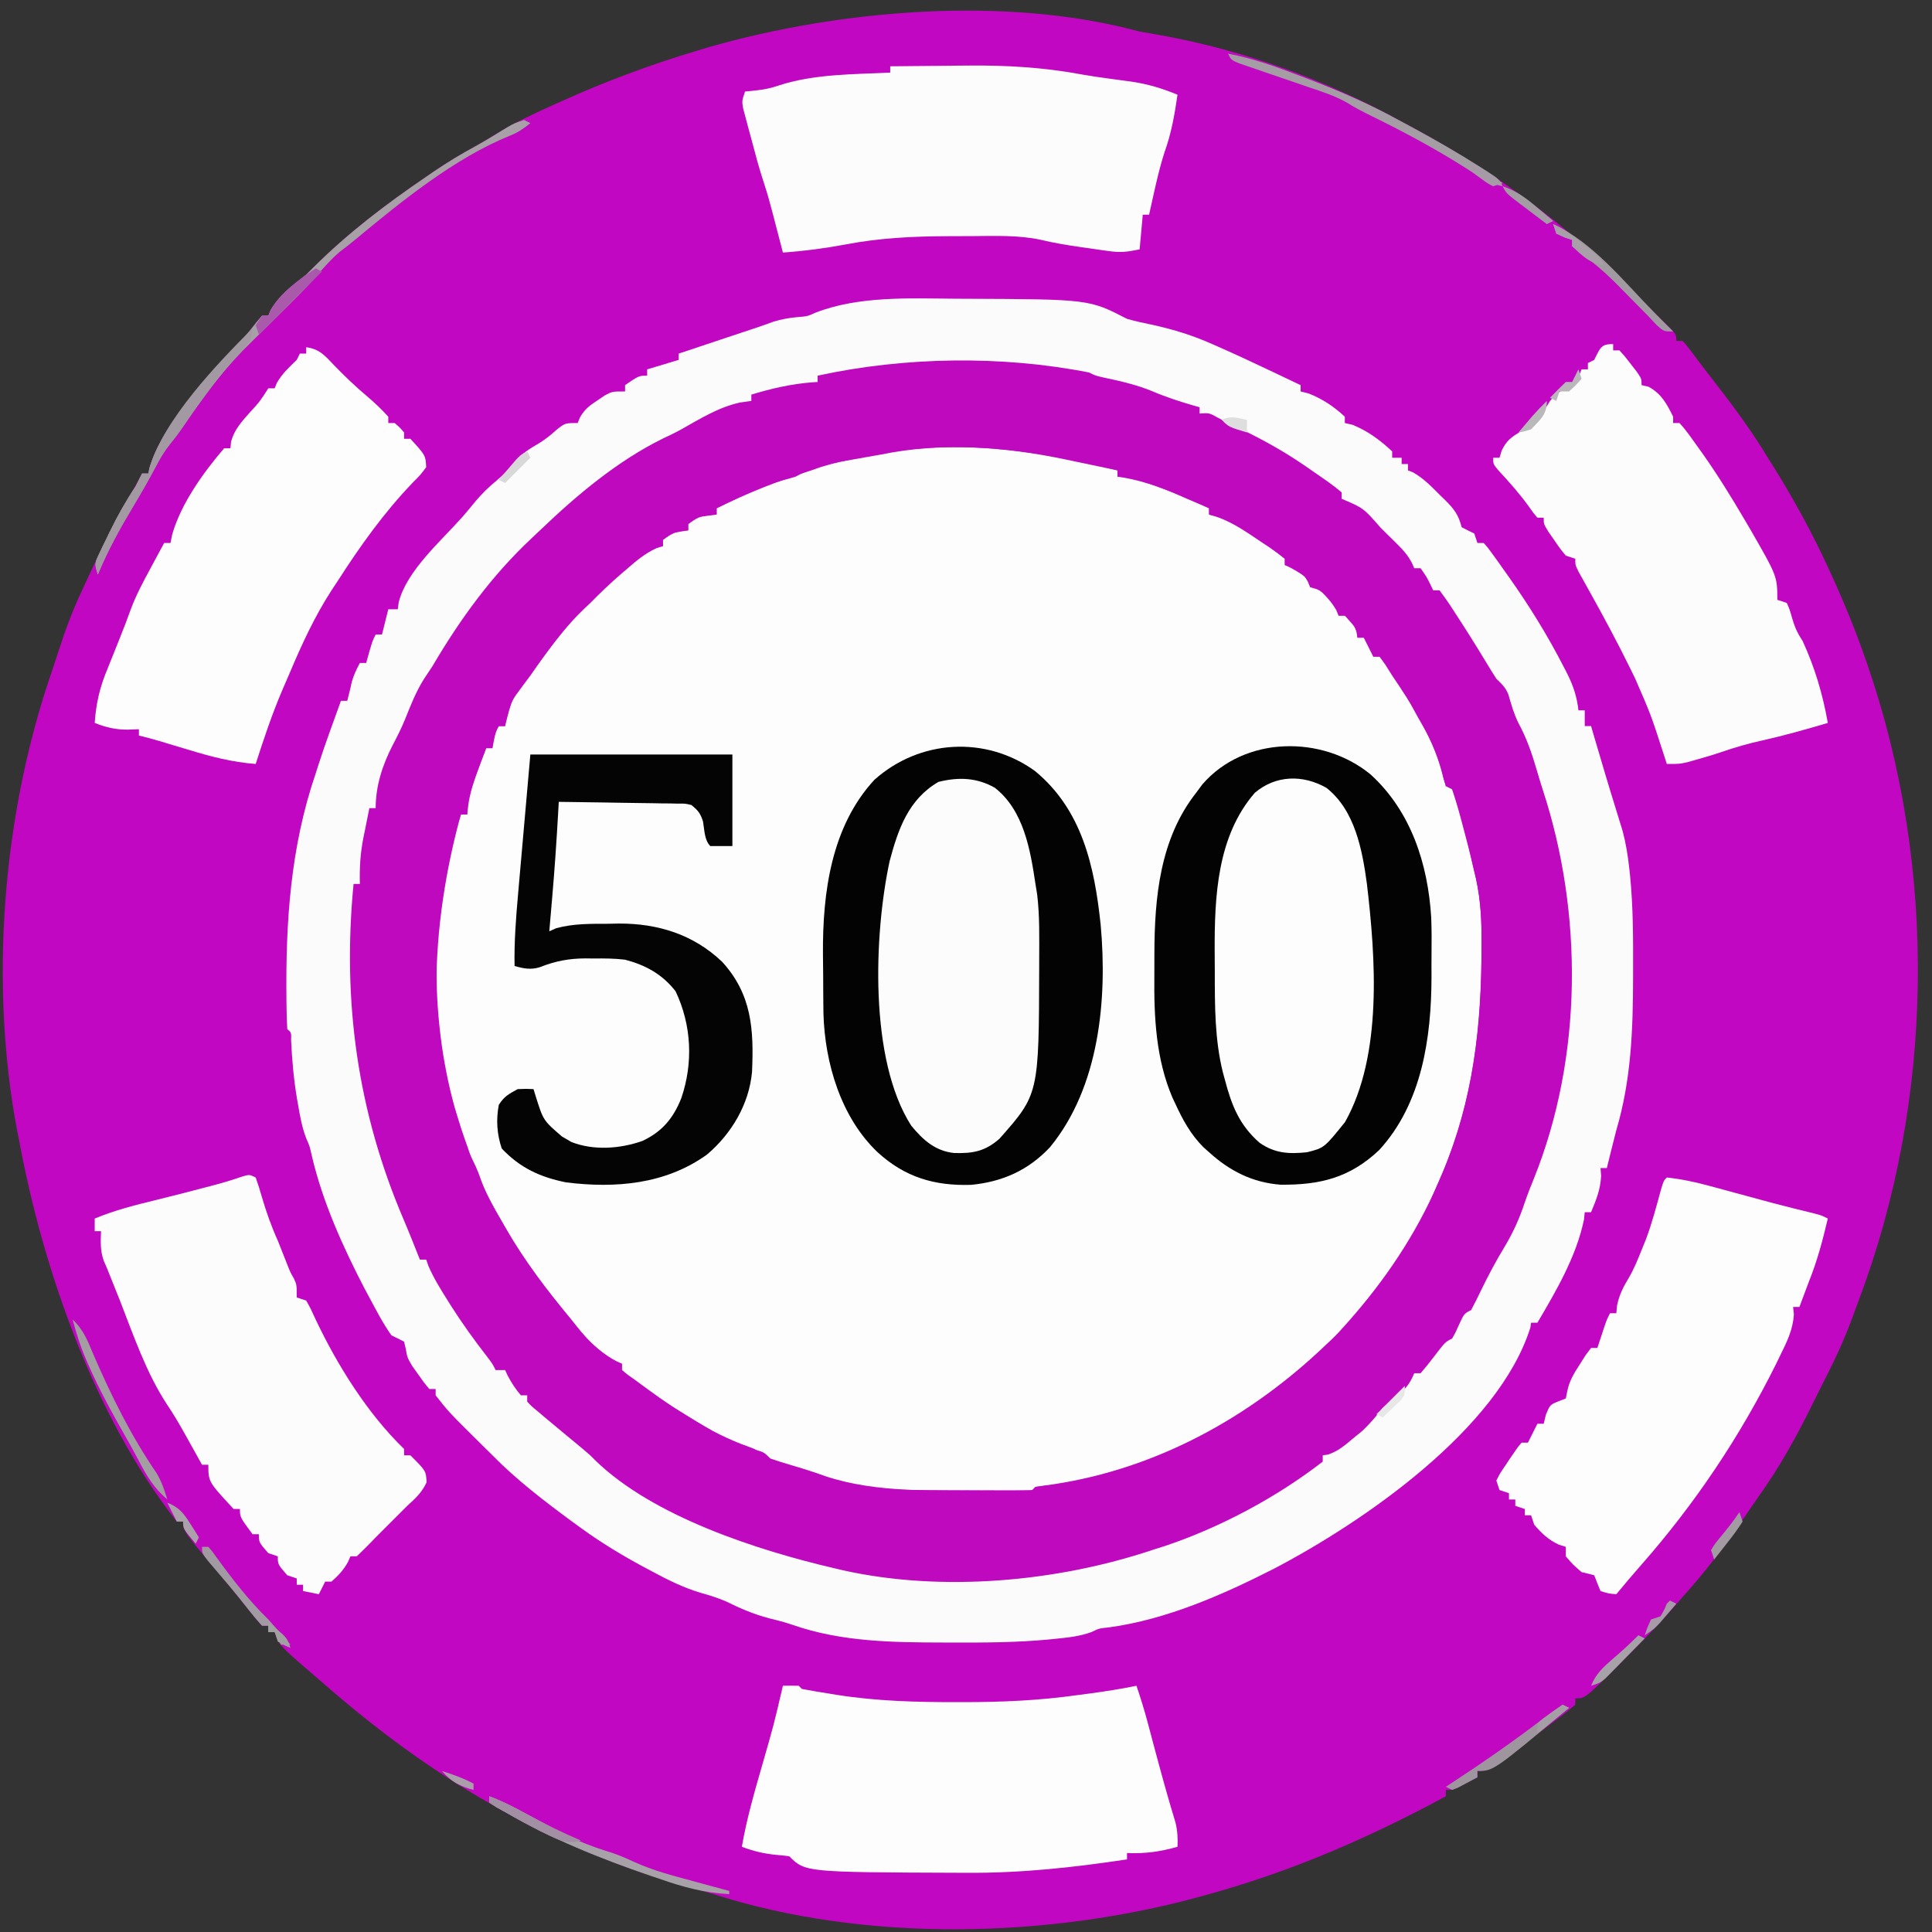<?xml version="1.0" encoding="UTF-8"?>
<svg version="1.1" xmlns="http://www.w3.org/2000/svg" width="612" height="612">
<rect width="100%" height="100%" fill="#333333" stroke="none"/>
<path d="M0 0 C2.393 0.433 4.789 0.849 7.188 1.25 C32.968 5.95 59.046 15.372 82 28 C83.488 28.8 84.976 29.599 86.465 30.398 C99.943 37.702 112.77 45.735 125 55 C125.536 55.404 126.072 55.809 126.624 56.226 C139.941 66.322 151.881 77.657 163.578 89.57 C164.988 90.988 166.431 92.371 167.875 93.754 C170 96 170 96 170 98 C170.66 98 171.32 98 172 98 C173.27 99.371 173.27 99.371 174.812 101.438 C175.427 102.253 176.042 103.069 176.676 103.91 C177.443 104.93 178.21 105.949 179 107 C180.033 108.333 181.069 109.665 182.105 110.996 C188.149 118.775 193.912 126.552 199 135 C199.655 136.047 200.31 137.093 200.984 138.172 C207.547 148.682 213.363 159.405 218.5 170.688 C219.214 172.252 219.214 172.252 219.943 173.848 C223.678 182.11 227.045 190.428 230 199 C230.231 199.659 230.462 200.318 230.699 200.996 C252.772 265.253 251.744 338.598 227.698 402.148 C227.035 403.906 226.396 405.674 225.758 407.441 C222.994 414.947 219.625 422.018 215.959 429.122 C214.948 431.102 213.963 433.094 212.984 435.09 C207.99 445.262 202.633 454.881 196.031 464.117 C194.498 466.293 193.005 468.48 191.531 470.695 C185.664 479.476 179.396 487.609 172.356 495.48 C171.161 496.82 169.981 498.175 168.805 499.531 C164.014 504.996 158.937 510.164 153.812 515.312 C153.135 515.995 152.457 516.677 151.759 517.38 C141.105 528 141.105 528 138 528 C138 528.66 138 529.32 138 530 C136.097 531.628 134.194 533.134 132.188 534.625 C131.602 535.067 131.016 535.509 130.412 535.965 C128.614 537.318 126.808 538.66 125 540 C123.965 540.77 122.93 541.539 121.863 542.332 C110.075 551 110.075 551 107 551 C107 551.66 107 552.32 107 553 C105.711 553.672 104.419 554.337 103.125 555 C102.406 555.371 101.686 555.742 100.945 556.125 C99 557 99 557 97 557 C97 557.66 97 558.32 97 559 C72.86 572.052 48.502 582.66 22 590 C21.322 590.19 20.644 590.381 19.945 590.577 C-28.528 604.034 -86.843 605.468 -135 590 C-137.228 589.371 -139.457 588.745 -141.688 588.125 C-152.66 584.997 -163.493 581.468 -174 577 C-174.594 576.75 -175.189 576.5 -175.801 576.242 C-184.467 572.584 -192.841 568.702 -201 564 C-202.48 563.165 -203.961 562.33 -205.441 561.496 C-224.62 550.621 -241.887 537.797 -258.479 523.326 C-259.81 522.166 -261.147 521.012 -262.484 519.859 C-272.641 511.077 -272.641 511.077 -274 507 C-274.66 507 -275.32 507 -276 507 C-276 506.34 -276 505.68 -276 505 C-276.66 505 -277.32 505 -278 505 C-279.396 503.472 -280.716 501.873 -282 500.25 C-283.201 498.748 -283.201 498.748 -284.426 497.215 C-284.847 496.686 -285.268 496.157 -285.702 495.613 C-287.406 493.496 -289.152 491.417 -290.903 489.338 C-303 474.97 -303 474.97 -303 472 C-303.66 472 -304.32 472 -305 472 C-331.241 438.453 -347.343 392.265 -355 351 C-355.184 350.087 -355.369 349.175 -355.559 348.234 C-364.426 301.217 -360.184 248.074 -344.711 203.084 C-344.002 201.005 -343.323 198.917 -342.652 196.824 C-340.463 190.02 -338.078 183.451 -335 177 C-334.382 175.665 -333.765 174.329 -333.148 172.992 C-329.68 165.503 -326.12 158.155 -322 151 C-320.892 148.982 -319.788 146.961 -318.688 144.938 C-317.92 143.528 -317.92 143.528 -317.137 142.09 C-316.762 141.4 -316.386 140.711 -316 140 C-315.34 140 -314.68 140 -314 140 C-313.893 139.438 -313.786 138.876 -313.676 138.297 C-309.392 123.738 -294.402 109.187 -284.594 97.988 C-282.933 96.075 -281.323 94.116 -279.781 92.105 C-279.193 91.411 -278.606 90.716 -278 90 C-277.34 90 -276.68 90 -276 90 C-275.773 89.443 -275.546 88.886 -275.312 88.312 C-272.598 83.531 -268.23 80.384 -264 77 C-263.278 76.278 -262.556 75.556 -261.812 74.812 C-250.905 63.905 -238.735 54.661 -226 46 C-225.241 45.477 -224.481 44.953 -223.699 44.414 C-219.39 41.481 -215.015 38.822 -210.427 36.349 C-208.051 35.029 -205.753 33.622 -203.445 32.188 C-197.917 28.86 -192.193 26.144 -186.312 23.5 C-185.255 23.022 -184.198 22.543 -183.109 22.05 C-169.008 15.708 -154.815 10.412 -140 6 C-138.814 5.64 -137.628 5.281 -136.406 4.91 C-94.99 -6.916 -42.207 -11.482 0 0 Z " fill="#C107C1" transform="translate(361,10)"/>
<path d="M0 0 C0 0.66 0 1.32 0 2 C0.583 2.086 1.165 2.173 1.766 2.262 C9.006 3.503 15.314 6.018 22 9 C23.416 9.606 24.832 10.211 26.25 10.812 C27.157 11.204 28.065 11.596 29 12 C29 12.66 29 13.32 29 14 C29.878 14.262 30.756 14.523 31.66 14.793 C36.952 16.706 41.348 19.88 46 23 C46.748 23.495 47.495 23.99 48.266 24.5 C49.886 25.607 51.451 26.795 53 28 C53 28.66 53 29.32 53 30 C53.866 30.402 53.866 30.402 54.75 30.812 C57.056 32.029 59.021 33.303 61 35 C61 35.66 61 36.32 61 37 C61.742 37.227 62.485 37.454 63.25 37.688 C66.543 39.259 67.975 41 70 44 C70 44.66 70 45.32 70 46 C70.66 46 71.32 46 72 46 C76 50.471 76 50.471 76 53 C76.66 53 77.32 53 78 53 C81 56.462 81 56.462 81 59 C81.66 59 82.32 59 83 59 C87.45 63.677 90.508 69.474 93.488 75.145 C94.49 77.037 95.529 78.91 96.605 80.762 C99.847 86.372 101.959 91.546 103.359 97.883 C103.571 98.581 103.782 99.28 104 100 C104.66 100.33 105.32 100.66 106 101 C106.731 103.076 107.36 105.189 107.938 107.312 C108.284 108.582 108.631 109.852 108.988 111.16 C109.322 112.427 109.656 113.694 110 115 C110.282 116.071 110.565 117.142 110.855 118.246 C111.602 121.159 112.33 124.068 113 127 C113.171 127.692 113.343 128.383 113.519 129.096 C115.179 136.365 115.344 143.44 115.312 150.875 C115.31 152.173 115.307 153.472 115.304 154.809 C115.104 180.379 111.591 203.699 101 227 C100.71 227.639 100.42 228.278 100.121 228.936 C92.748 244.939 82.838 258.987 71 272 C70.335 272.741 70.335 272.741 69.656 273.498 C45.73 299.834 9.54 318.827 -26 322 C-26.33 322.33 -26.66 322.66 -27 323 C-28.922 323.101 -30.848 323.131 -32.773 323.133 C-33.982 323.135 -35.19 323.137 -36.435 323.139 C-37.735 323.135 -39.035 323.13 -40.375 323.125 C-41.034 323.123 -41.693 323.121 -42.371 323.119 C-95.59 322.94 -95.59 322.94 -115 310 C-116.428 309.433 -117.867 308.895 -119.312 308.375 C-131.667 303.498 -142.407 295.868 -153 288 C-154.187 287.174 -154.187 287.174 -155.398 286.332 C-156.191 285.673 -156.191 285.673 -157 285 C-157 284.34 -157 283.68 -157 283 C-157.876 282.596 -157.876 282.596 -158.77 282.184 C-166.894 277.872 -172.42 270.063 -178 263 C-178.67 262.207 -179.341 261.414 -180.031 260.598 C-185.92 253.575 -190.483 245.942 -195 238 C-195.655 236.857 -196.31 235.713 -196.984 234.535 C-200.697 227.863 -203.624 221.25 -206 214 C-206.253 213.3 -206.505 212.6 -206.766 211.879 C-207.575 209.602 -208.299 207.313 -209 205 C-209.331 203.908 -209.663 202.816 -210.004 201.691 C-218.034 172.743 -217.856 137.507 -208 109 C-207.34 109 -206.68 109 -206 109 C-205.888 107.998 -205.776 106.997 -205.66 105.965 C-205.088 101.962 -203.846 98.356 -202.438 94.562 C-201.982 93.326 -201.527 92.09 -201.059 90.816 C-200.709 89.887 -200.36 88.958 -200 88 C-199.34 88 -198.68 88 -198 88 C-197.856 87.216 -197.711 86.433 -197.562 85.625 C-197 83 -197 83 -196 81 C-195.34 81 -194.68 81 -194 81 C-193.898 80.107 -193.796 79.213 -193.691 78.293 C-192.965 74.835 -192.028 73.117 -189.938 70.312 C-189.302 69.45 -188.666 68.588 -188.012 67.699 C-187.348 66.808 -186.684 65.918 -186 65 C-185.082 63.679 -185.082 63.679 -184.145 62.332 C-174.27 48.222 -161.043 32.65 -146 24 C-145.34 24 -144.68 24 -144 24 C-144 23.34 -144 22.68 -144 22 C-141.095 19.958 -139.599 19 -136 19 C-136 18.34 -136 17.68 -136 17 C-132.633 14.568 -131.266 14 -127 14 C-127 13.34 -127 12.68 -127 12 C-117.183 7.168 -107.447 3.263 -97 0 C-96.058 -0.333 -95.115 -0.665 -94.145 -1.008 C-90.061 -2.296 -85.939 -3.187 -81.75 -4.062 C-80.955 -4.236 -80.159 -4.409 -79.34 -4.588 C-52.857 -10.171 -25.93 -6.685 0 0 Z " fill="#FDFDFD" transform="translate(354,149)"/>
<path d="M0 0 C2.605 0.911 5.244 1.528 7.934 2.135 C12.78 3.305 17.264 4.863 21.84 6.831 C23.88 7.651 25.854 8.221 27.997 8.698 C27.997 9.358 27.997 10.018 27.997 10.698 C28.96 10.826 28.96 10.826 29.942 10.956 C43.104 14.154 54.937 22.191 65.401 30.49 C67.024 31.719 68.695 32.809 70.415 33.897 C71.267 34.491 72.119 35.086 72.997 35.698 C72.997 36.358 72.997 37.018 72.997 37.698 C73.56 37.944 74.123 38.19 74.704 38.444 C82.624 42.775 90.078 50.936 95.997 57.698 C95.997 58.358 95.997 59.018 95.997 59.698 C96.657 59.698 97.317 59.698 97.997 59.698 C101.997 64.169 101.997 64.169 101.997 66.698 C102.657 66.698 103.317 66.698 103.997 66.698 C105.632 68.895 107.139 71.088 108.622 73.385 C109.064 74.059 109.506 74.732 109.962 75.426 C113.539 80.902 116.957 86.469 120.305 92.089 C121.797 94.64 121.797 94.64 123.532 96.073 C125.934 98.738 126.828 102.113 127.997 105.448 C128.495 106.839 128.995 108.23 129.497 109.62 C129.868 110.654 129.868 110.654 130.247 111.708 C130.931 113.524 131.709 115.304 132.497 117.077 C134.368 121.595 135.688 126.179 136.997 130.885 C137.259 131.82 137.521 132.755 137.791 133.718 C138.532 136.376 139.265 139.037 139.997 141.698 C140.321 142.857 140.646 144.016 140.981 145.21 C144.347 157.798 145.369 170.459 145.309 183.448 C145.307 184.109 145.304 184.769 145.302 185.45 C145.104 219.784 137.397 250.957 120.918 281.132 C119.262 284.172 117.738 287.26 116.247 290.385 C114.569 293.809 112.803 296.085 109.997 298.698 C109.687 299.523 109.378 300.348 109.059 301.198 C107.687 304.425 105.735 305.533 102.997 307.698 C102.068 308.924 101.173 310.176 100.309 311.448 C99.164 313.057 99.164 313.057 97.997 314.698 C97.337 314.698 96.677 314.698 95.997 314.698 C95.743 315.291 95.489 315.884 95.227 316.495 C93.86 318.942 92.479 320.191 90.309 321.948 C87.437 324.365 84.955 326.809 82.559 329.698 C78.915 333.987 74.792 337.724 69.997 340.698 C69.007 340.698 68.017 340.698 66.997 340.698 C66.667 341.688 66.337 342.678 65.997 343.698 C51.815 354.52 34.941 363.299 17.997 368.698 C15.746 369.549 13.496 370.404 11.247 371.26 C-29.555 385.693 -82.681 384.444 -121.98 365.758 C-123.324 365.086 -124.666 364.407 -126.003 363.722 C-127.956 362.722 -129.923 361.758 -131.898 360.803 C-139.047 357.316 -145.897 353.692 -152.539 349.288 C-155.571 347.332 -158.714 345.662 -161.933 344.034 C-164.682 342.26 -166.729 340.045 -169.003 337.698 C-170.826 335.999 -172.659 334.311 -174.503 332.635 C-175.421 331.799 -176.339 330.962 -177.285 330.1 C-179.085 328.509 -180.941 326.978 -182.847 325.514 C-183.559 324.915 -184.27 324.316 -185.003 323.698 C-185.003 323.038 -185.003 322.378 -185.003 321.698 C-185.663 321.698 -186.323 321.698 -187.003 321.698 C-192.003 316.222 -192.003 316.222 -192.003 313.698 C-192.993 313.698 -193.983 313.698 -195.003 313.698 C-196.691 311.385 -196.691 311.385 -197.718 309.714 C-199.282 307.261 -201.013 304.965 -202.753 302.635 C-208.176 295.213 -213.834 287.375 -217.003 278.698 C-217.663 278.698 -218.323 278.698 -219.003 278.698 C-219.234 278.115 -219.465 277.533 -219.703 276.932 C-221.542 272.309 -223.423 267.711 -225.378 263.135 C-230.175 251.632 -234.402 239.903 -237.003 227.698 C-237.185 226.869 -237.367 226.04 -237.554 225.186 C-240.268 211.66 -241.181 198.034 -241.191 184.26 C-241.192 183.196 -241.193 182.131 -241.193 181.034 C-241.143 173.882 -240.695 166.815 -240.003 159.698 C-239.343 159.698 -238.683 159.698 -238.003 159.698 C-238.05 157.981 -238.05 157.981 -238.097 156.229 C-238.097 151.75 -237.403 147.574 -236.503 143.198 C-236.36 142.471 -236.217 141.744 -236.07 140.995 C-235.721 139.228 -235.363 137.463 -235.003 135.698 C-234.343 135.698 -233.683 135.698 -233.003 135.698 C-232.9 134.543 -232.797 133.388 -232.691 132.198 C-231.841 125.478 -229.012 119.565 -226.23 113.448 C-225.258 111.27 -224.322 109.085 -223.402 106.885 C-220.195 99.273 -216.86 92.417 -212.003 85.698 C-210.708 83.721 -209.417 81.742 -208.128 79.76 C-195.569 60.958 -179.465 43.799 -161.003 30.698 C-160.434 30.29 -159.865 29.882 -159.279 29.461 C-127.27 6.698 -127.27 6.698 -114.003 6.698 C-114.003 6.038 -114.003 5.378 -114.003 4.698 C-111.255 4.026 -108.505 3.36 -105.753 2.698 C-104.976 2.507 -104.199 2.316 -103.398 2.12 C-102.644 1.939 -101.89 1.759 -101.113 1.573 C-100.076 1.322 -100.076 1.322 -99.018 1.065 C-97.003 0.698 -97.003 0.698 -93.003 0.698 C-93.003 0.038 -93.003 -0.622 -93.003 -1.302 C-64.43 -7.533 -27.901 -9.961 0 0 Z M-73.003 23.698 C-74.746 24.008 -76.49 24.313 -78.234 24.616 C-80.136 24.955 -82.039 25.295 -83.941 25.635 C-84.842 25.793 -85.744 25.951 -86.672 26.113 C-91.607 27.035 -95.559 28.266 -100.003 30.698 C-101.47 31.157 -102.95 31.576 -104.441 31.948 C-111.653 33.991 -118.285 37.428 -125.003 40.698 C-125.003 41.358 -125.003 42.018 -125.003 42.698 C-125.932 42.822 -126.86 42.945 -127.816 43.073 C-131.143 43.513 -131.143 43.513 -134.003 45.698 C-134.003 46.358 -134.003 47.018 -134.003 47.698 C-134.767 47.822 -135.53 47.945 -136.316 48.073 C-139.206 48.579 -139.206 48.579 -142.003 50.698 C-142.003 51.358 -142.003 52.018 -142.003 52.698 C-142.694 52.918 -143.385 53.139 -144.097 53.366 C-147.736 55.034 -150.517 57.401 -153.503 60.01 C-154.059 60.484 -154.615 60.958 -155.187 61.446 C-158.612 64.391 -161.834 67.476 -165.003 70.698 C-165.638 71.297 -166.272 71.897 -166.925 72.514 C-172.707 78.037 -177.354 84.212 -182.003 90.698 C-182.67 91.627 -183.336 92.557 -184.023 93.514 C-189.845 100.937 -189.845 100.937 -192.003 109.698 C-192.663 109.698 -193.323 109.698 -194.003 109.698 C-196.373 112.652 -196.373 112.652 -196.003 116.698 C-196.663 116.698 -197.323 116.698 -198.003 116.698 C-199.014 119.257 -200.012 121.819 -201.003 124.385 C-201.29 125.107 -201.576 125.828 -201.871 126.571 C-203.342 130.408 -204.4 133.514 -204.003 137.698 C-204.663 137.698 -205.323 137.698 -206.003 137.698 C-215.428 171.599 -218.598 214.997 -202.121 247.491 C-201.066 249.575 -200.265 251.618 -199.503 253.823 C-197.837 258.403 -195.466 262.505 -193.003 266.698 C-192.538 267.504 -192.073 268.309 -191.593 269.139 C-185.583 279.381 -178.601 288.587 -171.003 297.698 C-170.541 298.286 -170.078 298.874 -169.601 299.479 C-165.754 304.35 -160.985 309.704 -155.003 311.698 C-155.003 312.358 -155.003 313.018 -155.003 313.698 C-148.564 319.443 -141.09 324.016 -133.753 328.51 C-133.01 328.966 -132.266 329.422 -131.5 329.891 C-122.71 335.233 -122.71 335.233 -113.128 338.823 C-110.003 339.698 -110.003 339.698 -108.003 341.698 C-106.004 342.407 -103.978 343.042 -101.941 343.635 C-98.083 344.772 -94.278 345.938 -90.503 347.323 C-74.142 352.757 -55.383 351.779 -38.378 351.823 C-37.078 351.828 -35.778 351.832 -34.439 351.837 C-33.23 351.835 -32.022 351.833 -30.777 351.831 C-29.144 351.829 -29.144 351.829 -27.478 351.827 C-25.06 351.978 -25.06 351.978 -24.003 350.698 C-22.134 350.392 -20.257 350.13 -18.378 349.885 C14.526 344.919 44.131 328.557 67.997 305.698 C68.74 305.006 69.484 304.314 70.25 303.6 C83.92 290.501 95.922 273.279 102.997 255.698 C103.563 254.39 104.132 253.082 104.704 251.776 C114.763 228.532 117.228 204.738 117.309 179.573 C117.315 178.335 117.32 177.098 117.326 175.823 C117.271 168.867 116.67 162.448 114.997 155.698 C114.754 154.654 114.754 154.654 114.506 153.588 C111.868 141.448 111.868 141.448 107.997 129.698 C107.337 129.368 106.677 129.038 105.997 128.698 C105.415 126.862 104.908 125.002 104.434 123.135 C101.283 112.361 95.248 102.943 88.997 93.698 C88.295 92.584 87.594 91.47 86.872 90.323 C86.253 89.457 85.634 88.59 84.997 87.698 C84.337 87.698 83.677 87.698 82.997 87.698 C81.997 85.698 80.997 83.698 79.997 81.698 C79.337 81.698 78.677 81.698 77.997 81.698 C77.893 81.1 77.79 80.502 77.684 79.885 C76.898 77.385 76.027 76.323 73.997 74.698 C73.337 74.698 72.677 74.698 71.997 74.698 C71.77 74.141 71.543 73.584 71.309 73.01 C69.621 70.036 67.53 67.978 64.997 65.698 C64.337 65.698 63.677 65.698 62.997 65.698 C62.625 64.801 62.625 64.801 62.247 63.885 C60.816 61.382 59.427 60.217 56.997 58.698 C56.337 58.698 55.677 58.698 54.997 58.698 C54.997 58.038 54.997 57.378 54.997 56.698 C48.414 51.264 39.51 44.37 30.997 42.698 C30.997 42.038 30.997 41.378 30.997 40.698 C24.797 37.669 18.534 35.075 11.997 32.885 C11.35 32.667 10.703 32.448 10.037 32.223 C7.227 31.302 4.976 30.698 1.997 30.698 C1.997 30.038 1.997 29.378 1.997 28.698 C-1.986 27.858 -5.97 27.022 -9.954 26.189 C-11.306 25.906 -12.658 25.622 -14.01 25.337 C-33.468 21.231 -53.358 19.642 -73.003 23.698 Z " fill="#BF09BF" transform="translate(352.003,120.302)"/>
<path d="M0 0 C1.582 0.005 1.582 0.005 3.196 0.011 C42.382 0.171 42.382 0.171 54.375 6.375 C57.095 7.168 59.853 7.735 62.625 8.312 C69.193 9.77 75.221 11.625 81.375 14.375 C82.392 14.822 82.392 14.822 83.429 15.278 C89.146 17.798 94.798 20.439 100.438 23.125 C101.736 23.742 101.736 23.742 103.061 24.371 C105.166 25.371 107.271 26.373 109.375 27.375 C109.375 28.035 109.375 28.695 109.375 29.375 C110.612 29.684 110.612 29.684 111.875 30 C116.266 31.725 119.922 34.15 123.375 37.375 C123.375 38.035 123.375 38.695 123.375 39.375 C124.582 39.653 124.582 39.653 125.812 39.938 C130.638 41.884 134.59 44.808 138.375 48.375 C138.375 49.035 138.375 49.695 138.375 50.375 C139.365 50.375 140.355 50.375 141.375 50.375 C141.375 51.035 141.375 51.695 141.375 52.375 C142.035 52.375 142.695 52.375 143.375 52.375 C143.375 53.035 143.375 53.695 143.375 54.375 C143.907 54.584 144.44 54.793 144.988 55.008 C148.352 56.935 150.842 59.513 153.562 62.25 C154.108 62.78 154.654 63.31 155.217 63.855 C158.043 66.678 159.438 68.571 160.375 72.375 C161.691 73.074 163.025 73.742 164.375 74.375 C164.705 75.365 165.035 76.355 165.375 77.375 C166.035 77.375 166.695 77.375 167.375 77.375 C168.668 78.821 168.668 78.821 170.133 80.855 C170.942 81.973 170.942 81.973 171.767 83.114 C172.339 83.922 172.911 84.73 173.5 85.562 C174.087 86.386 174.674 87.21 175.278 88.058 C181.806 97.294 187.66 106.737 192.812 116.812 C193.155 117.475 193.498 118.138 193.851 118.821 C195.764 122.666 196.906 126.104 197.375 130.375 C198.035 130.375 198.695 130.375 199.375 130.375 C199.375 132.025 199.375 133.675 199.375 135.375 C200.035 135.375 200.695 135.375 201.375 135.375 C201.69 136.451 202.004 137.528 202.328 138.637 C204.657 146.591 207.014 154.533 209.48 162.445 C209.776 163.412 210.071 164.379 210.375 165.375 C210.701 166.424 211.026 167.473 211.362 168.553 C212.411 172.51 213.043 176.394 213.48 180.453 C213.564 181.227 213.648 182.001 213.735 182.798 C214.701 192.56 214.723 202.324 214.688 212.125 C214.687 213.089 214.686 214.052 214.685 215.045 C214.653 231.515 214.105 247.486 209.375 263.375 C208.823 265.518 208.281 267.664 207.75 269.812 C207.359 271.388 207.359 271.388 206.961 272.996 C206.768 273.781 206.574 274.566 206.375 275.375 C205.715 275.375 205.055 275.375 204.375 275.375 C204.468 276.613 204.468 276.613 204.562 277.875 C204.328 282.257 203.049 285.33 201.375 289.375 C200.715 289.375 200.055 289.375 199.375 289.375 C199.292 290.159 199.21 290.942 199.125 291.75 C196.728 303.335 190.345 314.272 184.375 324.375 C183.715 324.375 183.055 324.375 182.375 324.375 C182.259 325.154 182.259 325.154 182.141 325.949 C171.953 358.227 129.017 387.621 100.785 402.371 C84.605 410.604 66.795 418.411 48.676 420.879 C45.491 421.209 45.491 421.209 43.197 422.337 C39.498 423.698 35.82 424.095 31.926 424.48 C31.096 424.564 30.266 424.648 29.411 424.735 C19.471 425.658 9.539 425.725 -0.438 425.688 C-1.399 425.686 -2.361 425.685 -3.352 425.684 C-19.735 425.645 -35.971 425.518 -51.596 420.069 C-54.034 419.235 -56.497 418.608 -59 418 C-63.835 416.719 -68.159 414.888 -72.629 412.656 C-75.209 411.553 -77.623 410.79 -80.316 410.043 C-85.92 408.408 -90.872 405.946 -96 403.188 C-96.919 402.698 -97.838 402.209 -98.785 401.706 C-105.702 397.977 -112.267 394.005 -118.625 389.375 C-120.11 388.298 -120.11 388.298 -121.625 387.199 C-130.371 380.74 -138.998 374.142 -146.625 366.375 C-147.591 365.418 -148.558 364.462 -149.527 363.508 C-160.475 352.677 -160.475 352.677 -164.625 347.375 C-164.625 346.715 -164.625 346.055 -164.625 345.375 C-165.285 345.375 -165.945 345.375 -166.625 345.375 C-168.316 343.363 -168.316 343.363 -170.188 340.688 C-171.118 339.382 -171.118 339.382 -172.066 338.051 C-173.625 335.375 -173.625 335.375 -174.09 332.668 C-174.266 331.911 -174.443 331.155 -174.625 330.375 C-175.944 329.68 -177.279 329.016 -178.625 328.375 C-181.322 324.595 -183.429 320.463 -185.625 316.375 C-186.11 315.477 -186.594 314.578 -187.094 313.652 C-194.065 300.193 -200.422 286.201 -203.871 271.406 C-204.53 268.434 -204.53 268.434 -205.625 265.965 C-206.949 262.535 -207.569 259.045 -208.188 255.438 C-208.318 254.697 -208.448 253.956 -208.582 253.193 C-209.602 247.113 -210.12 241.098 -210.414 234.938 C-210.341 232.443 -210.341 232.443 -211.625 231.375 C-211.764 228.951 -211.838 226.559 -211.863 224.133 C-211.873 223.386 -211.883 222.639 -211.893 221.869 C-212.146 197.294 -210.623 173.828 -202.625 150.375 C-202.225 149.12 -202.225 149.12 -201.816 147.84 C-199.606 140.958 -197.072 134.175 -194.625 127.375 C-193.965 127.375 -193.305 127.375 -192.625 127.375 C-192.481 126.797 -192.336 126.22 -192.188 125.625 C-192.002 124.882 -191.816 124.14 -191.625 123.375 C-191.408 122.385 -191.408 122.385 -191.188 121.375 C-190.577 119.205 -189.687 117.358 -188.625 115.375 C-187.965 115.375 -187.305 115.375 -186.625 115.375 C-186.161 113.704 -186.161 113.704 -185.688 112 C-184.625 108.375 -184.625 108.375 -183.625 106.375 C-182.965 106.375 -182.305 106.375 -181.625 106.375 C-180.965 103.735 -180.305 101.095 -179.625 98.375 C-178.635 98.375 -177.645 98.375 -176.625 98.375 C-176.527 97.651 -176.429 96.926 -176.328 96.18 C-173.806 86.121 -162.853 76.715 -156.112 69.085 C-154.703 67.464 -153.34 65.814 -151.984 64.148 C-149.954 61.761 -147.971 59.799 -145.562 57.812 C-143.248 55.851 -141.475 54.178 -139.625 51.75 C-137.266 48.948 -134.784 47.481 -131.648 45.645 C-129.699 44.422 -128.081 43.1 -126.375 41.562 C-123.625 39.375 -123.625 39.375 -119.625 39.375 C-119.385 38.782 -119.145 38.189 -118.898 37.578 C-117.365 34.924 -115.801 33.803 -113.25 32.125 C-112.479 31.604 -111.708 31.083 -110.914 30.547 C-108.625 29.375 -108.625 29.375 -104.625 29.375 C-104.625 28.715 -104.625 28.055 -104.625 27.375 C-100.24 24.375 -100.24 24.375 -97.625 24.375 C-97.625 23.715 -97.625 23.055 -97.625 22.375 C-94.325 21.385 -91.025 20.395 -87.625 19.375 C-87.625 18.715 -87.625 18.055 -87.625 17.375 C-83.23 15.91 -78.836 14.445 -74.441 12.98 C-73.65 12.717 -72.859 12.453 -72.043 12.181 C-70.405 11.635 -68.766 11.09 -67.127 10.546 C-66.332 10.282 -65.537 10.018 -64.719 9.746 C-64.005 9.509 -63.292 9.273 -62.557 9.029 C-60.883 8.462 -59.221 7.859 -57.562 7.25 C-55.125 6.524 -53.067 6.146 -50.562 5.875 C-46.833 5.576 -46.833 5.576 -44.369 4.444 C-30.578 -0.929 -14.522 -0.11 0 0 Z M-43.625 24.375 C-43.625 25.035 -43.625 25.695 -43.625 26.375 C-44.219 26.412 -44.814 26.45 -45.426 26.488 C-52.096 27.017 -58.228 28.441 -64.625 30.375 C-64.625 31.035 -64.625 31.695 -64.625 32.375 C-65.801 32.54 -66.976 32.705 -68.188 32.875 C-75.047 34.373 -80.904 38.071 -86.972 41.468 C-88.884 42.517 -90.835 43.456 -92.812 44.375 C-106.981 51.383 -119.763 62.076 -131.129 72.947 C-132.117 73.89 -133.11 74.828 -134.109 75.76 C-146.82 87.642 -156.822 101.417 -165.625 116.375 C-166.517 117.732 -167.412 119.086 -168.312 120.438 C-170.881 124.518 -172.585 128.896 -174.367 133.363 C-175.531 136.15 -176.835 138.772 -178.25 141.438 C-181.469 147.724 -183.625 154.285 -183.625 161.375 C-184.285 161.375 -184.945 161.375 -185.625 161.375 C-186.134 163.873 -186.633 166.373 -187.125 168.875 C-187.268 169.571 -187.411 170.267 -187.559 170.984 C-188.508 175.866 -188.759 180.402 -188.625 185.375 C-189.285 185.375 -189.945 185.375 -190.625 185.375 C-194.226 222.432 -189.42 257.412 -174.793 291.637 C-172.995 295.853 -171.312 300.114 -169.625 304.375 C-168.965 304.375 -168.305 304.375 -167.625 304.375 C-167.389 305.044 -167.153 305.713 -166.91 306.402 C-165.29 310.149 -163.236 313.489 -161.062 316.938 C-160.624 317.637 -160.186 318.336 -159.735 319.057 C-156.199 324.627 -152.38 329.906 -148.34 335.117 C-146.625 337.375 -146.625 337.375 -145.625 339.375 C-144.635 339.375 -143.645 339.375 -142.625 339.375 C-142.223 340.241 -142.223 340.241 -141.812 341.125 C-140.596 343.431 -139.322 345.396 -137.625 347.375 C-136.965 347.375 -136.305 347.375 -135.625 347.375 C-135.625 348.035 -135.625 348.695 -135.625 349.375 C-134.249 350.846 -134.249 350.846 -132.375 352.375 C-131.654 352.989 -130.934 353.602 -130.191 354.234 C-128.304 355.808 -126.416 357.381 -124.527 358.953 C-123.73 359.616 -123.73 359.616 -122.917 360.293 C-121.368 361.579 -119.815 362.86 -118.262 364.141 C-115.625 366.375 -115.625 366.375 -114.031 368.008 C-95.699 385.831 -62.527 396.515 -38.438 402.125 C-37.103 402.441 -37.103 402.441 -35.741 402.764 C-4.383 409.79 32.139 406.489 62.375 396.375 C63.656 395.968 64.937 395.562 66.219 395.156 C83.805 389.294 101.705 379.726 116.375 368.375 C116.375 367.715 116.375 367.055 116.375 366.375 C116.922 366.298 117.468 366.22 118.031 366.141 C121.241 365.092 123.283 363.276 125.875 361.125 C126.813 360.357 127.752 359.588 128.719 358.797 C131.261 356.479 133.249 354.069 135.375 351.375 C137.387 349.549 139.466 347.84 141.57 346.121 C143.436 344.316 144.368 342.748 145.375 340.375 C146.035 340.375 146.695 340.375 147.375 340.375 C148.766 338.778 150.09 337.121 151.375 335.438 C155.17 330.478 155.17 330.478 157.375 329.375 C158.425 327.525 158.425 327.525 159.375 325.375 C161.153 321.486 161.153 321.486 163.375 320.375 C164.496 318.301 165.547 316.19 166.562 314.062 C168.867 309.296 171.305 304.715 174.062 300.188 C176.736 295.693 178.725 291.3 180.355 286.336 C181.256 283.721 182.252 281.188 183.297 278.629 C198.719 240.27 198.893 194.622 186.087 155.58 C185.437 153.567 184.826 151.548 184.238 149.516 C182.671 144.14 180.987 139.207 178.312 134.285 C176.907 131.421 176.056 128.418 175.184 125.355 C174.253 123.077 173.126 122.088 171.375 120.375 C170.149 118.483 168.967 116.562 167.812 114.625 C164.636 109.375 161.369 104.192 158 99.062 C157.571 98.398 157.143 97.734 156.701 97.05 C155.646 95.455 154.517 93.909 153.375 92.375 C152.715 92.375 152.055 92.375 151.375 92.375 C150.942 91.478 150.942 91.478 150.5 90.562 C149.328 88.182 149.328 88.182 147.375 85.375 C146.715 85.375 146.055 85.375 145.375 85.375 C144.975 84.487 144.975 84.487 144.568 83.582 C143.351 81.33 142.103 79.859 140.293 78.062 C139.69 77.462 139.088 76.861 138.467 76.242 C137.838 75.626 137.21 75.01 136.562 74.375 C135.637 73.451 135.637 73.451 134.693 72.508 C129.294 66.329 129.294 66.329 122.375 63.375 C122.375 62.715 122.375 62.055 122.375 61.375 C119.572 58.92 116.433 56.875 113.375 54.75 C112.472 54.12 111.57 53.49 110.64 52.841 C102.879 47.525 94.907 43.286 86.375 39.375 C85.3 38.812 84.225 38.248 83.117 37.668 C80.428 36.162 80.428 36.162 77.375 36.375 C77.375 35.715 77.375 35.055 77.375 34.375 C76.769 34.205 76.163 34.035 75.539 33.859 C71.099 32.575 66.815 31.19 62.562 29.375 C57.52 27.282 52.395 26.114 47.062 24.988 C44.375 24.375 44.375 24.375 42.375 23.375 C14.703 17.912 -16.065 18.365 -43.625 24.375 Z " fill="#FBFBFB" transform="translate(302.625,94.625)"/>
<path d="M0 0 C14.922 12.278 18.867 30.195 20.809 48.625 C22.985 72.385 20.395 100.129 4.785 119.152 C-2.04 126.456 -10.288 130.153 -20.203 131.098 C-31.822 131.479 -41.208 128.676 -49.84 120.777 C-61.472 109.728 -66.578 92.47 -67.001 76.727 C-67.021 75.306 -67.035 73.885 -67.043 72.465 C-67.049 71.693 -67.054 70.921 -67.06 70.125 C-67.07 68.499 -67.076 66.872 -67.08 65.245 C-67.09 62.811 -67.121 60.379 -67.152 57.945 C-67.284 38.563 -64.524 17.564 -50.84 2.777 C-36.545 -9.974 -15.634 -11.278 0 0 Z " fill="#030303" transform="translate(327.84,244.223)"/>
<path d="M0 0 C12.797 11.681 18.171 28.31 19.203 45.344 C19.35 49.219 19.355 53.087 19.302 56.963 C19.273 59.308 19.282 61.651 19.295 63.996 C19.267 83.368 16.284 104.223 2.699 119 C-6.573 127.755 -16.002 130.071 -28.523 129.953 C-37.404 129.277 -44.635 125.607 -51.164 119.676 C-51.758 119.147 -52.353 118.619 -52.965 118.074 C-57.008 114.004 -59.545 109.359 -61.914 104.176 C-62.337 103.28 -62.337 103.28 -62.768 102.366 C-67.983 90.199 -68.643 76.901 -68.5 63.857 C-68.477 61.545 -68.48 59.234 -68.486 56.922 C-68.454 38.912 -66.729 20.287 -55.164 5.676 C-54.552 4.847 -53.939 4.018 -53.309 3.164 C-40.009 -12.267 -15.264 -12.554 0 0 Z " fill="#030303" transform="translate(434.164,245.324)"/>
<path d="M0 0 C0.722 2.016 1.353 4.065 1.938 6.125 C3.353 10.926 4.933 15.435 7 20 C8.024 22.551 9.032 25.109 10.035 27.668 C10.947 29.991 10.947 29.991 12.121 32.051 C13 34 13 34 13 38 C14.485 38.495 14.485 38.495 16 39 C17.438 41.562 17.438 41.562 19 45 C25.896 59.542 35.414 74.776 47 86 C47 86.66 47 87.32 47 88 C47.66 88 48.32 88 49 88 C53.949 92.949 53.949 92.949 54.125 96.562 C52.635 99.791 50.626 101.613 48 104 C47.175 104.825 46.35 105.65 45.5 106.5 C43 109 40.5 111.5 38 114 C37.479 114.544 36.958 115.088 36.422 115.648 C34.984 117.135 33.495 118.571 32 120 C31.34 120 30.68 120 30 120 C29.629 120.866 29.629 120.866 29.25 121.75 C27.817 124.329 26.216 126.061 24 128 C23.34 128 22.68 128 22 128 C21.34 129.32 20.68 130.64 20 132 C18.35 131.67 16.7 131.34 15 131 C15 130.34 15 129.68 15 129 C14.34 129 13.68 129 13 129 C13 128.34 13 127.68 13 127 C12.01 126.67 11.02 126.34 10 126 C7 122.556 7 122.556 7 120 C6.01 119.67 5.02 119.34 4 119 C1 115.556 1 115.556 1 113 C0.34 113 -0.32 113 -1 113 C-5 107.588 -5 107.588 -5 105 C-5.66 105 -6.32 105 -7 105 C-15 96.385 -15 96.385 -15 91 C-15.66 91 -16.32 91 -17 91 C-17.603 89.915 -18.207 88.829 -18.828 87.711 C-19.635 86.266 -20.443 84.82 -21.25 83.375 C-21.646 82.662 -22.041 81.949 -22.449 81.215 C-24.234 78.026 -26.039 74.942 -28.086 71.91 C-34.638 61.948 -38.683 50.074 -43 39 C-43.748 37.124 -44.498 35.249 -45.25 33.375 C-45.833 31.917 -46.417 30.458 -47 29 C-47.545 27.745 -47.545 27.745 -48.102 26.465 C-49.275 23.244 -49.133 20.398 -49 17 C-49.66 17 -50.32 17 -51 17 C-51 15.68 -51 14.36 -51 13 C-44.663 10.359 -38.17 8.729 -31.52 7.109 C-26.624 5.917 -21.749 4.653 -16.875 3.375 C-16.082 3.169 -15.289 2.963 -14.471 2.75 C-11.112 1.868 -7.85 0.947 -4.57 -0.211 C-2 -1 -2 -1 0 0 Z " fill="#FCFCFC" transform="translate(81,373)"/>
<path d="M0 0 C1.666 -0.043 3.334 -0.041 5 0 C5.33 0.33 5.66 0.66 6 1 C8.915 1.552 11.819 2.045 14.75 2.5 C15.543 2.63 16.336 2.76 17.152 2.895 C29.743 4.876 42.343 5.203 55.062 5.188 C55.831 5.188 56.6 5.188 57.392 5.188 C69.368 5.174 81.127 4.668 93 3 C94.378 2.819 95.755 2.638 97.133 2.457 C102.123 1.776 107.069 1.026 112 0 C113.331 3.899 114.528 7.799 115.586 11.781 C115.875 12.864 116.165 13.948 116.463 15.064 C116.764 16.198 117.065 17.332 117.375 18.5 C119.593 26.826 121.85 35.124 124.371 43.363 C125.002 46.01 125.123 48.291 125 51 C119.429 52.592 114.789 53.207 109 53 C109 53.66 109 54.32 109 55 C92.079 57.557 75.503 59.362 58.375 59.25 C57.555 59.248 56.735 59.245 55.89 59.243 C7.073 59.073 7.073 59.073 2 54 C0.609 53.815 -0.789 53.677 -2.188 53.562 C-6.028 53.182 -9.38 52.392 -13 51 C-11.475 42.137 -8.986 33.566 -6.5 24.938 C-2.927 12.551 -2.927 12.551 0 0 Z " fill="#FDFDFD" transform="translate(248,534)"/>
<path d="M0 0 C5.918 -0.075 11.836 -0.129 17.755 -0.165 C19.759 -0.18 21.764 -0.2 23.768 -0.226 C36.492 -0.389 48.53 0.301 61.044 2.644 C63.669 3.122 66.304 3.491 68.949 3.844 C70.157 4.012 70.157 4.012 71.389 4.184 C72.963 4.4 74.539 4.611 76.115 4.816 C81.44 5.572 86.022 6.952 91 9 C90.092 15.316 89.039 21.288 86.863 27.289 C84.812 33.731 83.491 40.41 82 47 C81.34 47 80.68 47 80 47 C79.67 50.63 79.34 54.26 79 58 C74.885 58.823 72.967 59.068 69.051 58.512 C68.119 58.382 67.188 58.253 66.229 58.119 C65.266 57.977 64.304 57.834 63.312 57.688 C62.37 57.557 61.427 57.426 60.455 57.291 C56.058 56.665 51.762 55.95 47.445 54.906 C40.396 53.456 33.205 53.74 26.042 53.794 C23.571 53.812 21.101 53.815 18.631 53.814 C7.416 53.839 -3.467 54.364 -14.5 56.5 C-20.989 57.705 -27.411 58.547 -34 59 C-34.211 58.184 -34.211 58.184 -34.427 57.351 C-35.074 54.858 -35.725 52.367 -36.375 49.875 C-36.597 49.019 -36.818 48.163 -37.047 47.281 C-37.942 43.858 -38.843 40.47 -39.965 37.113 C-41.586 32.238 -42.871 27.277 -44.188 22.312 C-44.473 21.268 -44.759 20.223 -45.053 19.146 C-45.318 18.146 -45.583 17.145 -45.855 16.113 C-46.099 15.204 -46.343 14.294 -46.594 13.357 C-47 11 -47 11 -46 8 C-44.804 7.876 -43.608 7.753 -42.375 7.625 C-39.776 7.356 -37.64 6.877 -35.152 6.027 C-24.096 2.424 -11.552 2.537 0 2 C0 1.34 0 0.68 0 0 Z " fill="#FCFCFC" transform="translate(282,21)"/>
<path d="M0 0 C4.163 0.507 5.999 2.723 8.812 5.688 C12.236 9.222 15.69 12.537 19.461 15.691 C21.798 17.678 23.926 19.738 26 22 C26 22.66 26 23.32 26 24 C26.66 24 27.32 24 28 24 C29.625 25.375 29.625 25.375 31 27 C31 27.66 31 28.32 31 29 C31.66 29 32.32 29 33 29 C37.808 34.245 37.808 34.245 38 38 C36.262 40.34 36.262 40.34 33.688 42.938 C24.599 52.418 17.085 62.956 10 74 C9.343 74.993 8.685 75.985 8.008 77.008 C2.678 85.283 -1.307 93.89 -5.129 102.94 C-5.885 104.729 -6.66 106.51 -7.438 108.289 C-10.779 116.037 -13.423 123.974 -16 132 C-23.458 131.438 -30.173 129.68 -37.312 127.5 C-39.433 126.864 -41.555 126.229 -43.676 125.594 C-44.603 125.312 -45.53 125.03 -46.486 124.74 C-48.648 124.104 -50.809 123.526 -53 123 C-53 122.34 -53 121.68 -53 121 C-54.196 121.041 -55.392 121.082 -56.625 121.125 C-60.423 121.139 -63.45 120.42 -67 119 C-66.589 112.871 -65.381 107.675 -63 102 C-62.263 100.162 -61.525 98.323 -60.792 96.483 C-60.279 95.198 -59.763 93.914 -59.245 92.63 C-57.971 89.469 -56.751 86.304 -55.605 83.094 C-53.901 78.516 -51.641 74.286 -49.312 70 C-48.897 69.225 -48.481 68.451 -48.053 67.652 C-47.04 65.766 -46.02 63.883 -45 62 C-44.34 62 -43.68 62 -43 62 C-42.814 61.093 -42.629 60.185 -42.438 59.25 C-39.611 49.445 -32.572 39.675 -26 32 C-25.34 32 -24.68 32 -24 32 C-23.907 30.954 -23.907 30.954 -23.812 29.887 C-22.747 26.103 -20.558 23.687 -18 20.812 C-14.656 17.148 -14.656 17.148 -12 13 C-11.34 13 -10.68 13 -10 13 C-9.773 12.443 -9.546 11.886 -9.312 11.312 C-7.643 8.371 -5.413 6.351 -3 4 C-2.67 3.34 -2.34 2.68 -2 2 C-1.34 2 -0.68 2 0 2 C0 1.34 0 0.68 0 0 Z " fill="#FDFDFD" transform="translate(97,110)"/>
<path d="M0 0 C4.742 0.497 9.23 1.494 13.824 2.742 C14.452 2.911 15.079 3.08 15.726 3.254 C17.714 3.791 19.701 4.333 21.688 4.875 C24.295 5.582 26.903 6.287 29.512 6.992 C30.768 7.332 32.024 7.672 33.318 8.022 C37.771 9.205 42.239 10.311 46.718 11.391 C49 12 49 12 51 13 C49.388 19.858 47.633 26.466 45 33 C44.434 34.499 43.872 35.999 43.312 37.5 C42.879 38.655 42.446 39.81 42 41 C41.34 41 40.68 41 40 41 C40.084 41.798 40.168 42.596 40.254 43.418 C39.907 48.317 38.083 51.941 35.938 56.312 C35.496 57.221 35.055 58.13 34.601 59.066 C23.088 82.236 8.724 103.628 -8.379 123.02 C-10.975 125.972 -13.495 128.97 -16 132 C-18.375 131.812 -18.375 131.812 -21 131 C-21.702 129.348 -22.37 127.681 -23 126 C-24.325 125.635 -25.66 125.306 -27 125 C-29.75 122.625 -29.75 122.625 -32 120 C-32 119.01 -32 118.02 -32 117 C-32.722 116.773 -33.444 116.546 -34.188 116.312 C-37.577 114.731 -39.542 112.799 -42 110 C-42.33 109.01 -42.66 108.02 -43 107 C-43.66 107 -44.32 107 -45 107 C-45 106.34 -45 105.68 -45 105 C-45.99 104.67 -46.98 104.34 -48 104 C-48 103.34 -48 102.68 -48 102 C-48.66 102 -49.32 102 -50 102 C-50 101.34 -50 100.68 -50 100 C-50.99 99.67 -51.98 99.34 -53 99 C-53.33 98.01 -53.66 97.02 -54 96 C-52.875 93.75 -52.875 93.75 -51 91 C-50.383 90.07 -50.383 90.07 -49.754 89.121 C-47.214 85.39 -47.214 85.39 -46 84 C-45.34 84 -44.68 84 -44 84 C-43.691 83.381 -43.381 82.763 -43.062 82.125 C-42.375 80.75 -41.688 79.375 -41 78 C-40.34 78 -39.68 78 -39 78 C-38.773 77.051 -38.546 76.103 -38.312 75.125 C-37 72 -37 72 -34.438 70.938 C-33.633 70.628 -32.829 70.319 -32 70 C-31.783 68.913 -31.783 68.913 -31.562 67.805 C-30.873 64.367 -29.456 62.128 -27.562 59.188 C-26.636 57.724 -26.636 57.724 -25.691 56.23 C-25.133 55.494 -24.575 54.758 -24 54 C-23.34 54 -22.68 54 -22 54 C-21.795 53.374 -21.59 52.747 -21.379 52.102 C-21.109 51.284 -20.84 50.467 -20.562 49.625 C-20.296 48.813 -20.029 48.001 -19.754 47.164 C-19 45 -19 45 -18 43 C-17.34 43 -16.68 43 -16 43 C-15.918 42.154 -15.835 41.309 -15.75 40.438 C-15.016 37.074 -13.819 34.706 -12.043 31.781 C-10.398 28.972 -9.217 26.015 -8 23 C-7.526 21.824 -7.051 20.649 -6.562 19.438 C-4.664 14.355 -3.298 9.108 -1.867 3.879 C-1 1 -1 1 0 0 Z " fill="#FDFDFD" transform="translate(528,373)"/>
<path d="M0 0 C0 0.66 0 1.32 0 2 C0.66 2 1.32 2 2 2 C3.727 3.898 3.727 3.898 5.625 6.375 C6.257 7.187 6.888 7.999 7.539 8.836 C9 11 9 11 9 13 C9.722 13.165 10.444 13.33 11.188 13.5 C15.218 15.649 17.019 18.954 19 23 C19 23.66 19 24.32 19 25 C19.66 25 20.32 25 21 25 C23.161 27.293 24.916 29.942 26.75 32.5 C27.318 33.291 27.887 34.082 28.472 34.896 C33.171 41.569 37.435 48.463 41.562 55.5 C42.145 56.489 42.728 57.479 43.329 58.498 C52 73.555 52 73.555 52 81 C53.485 81.495 53.485 81.495 55 82 C55.879 83.961 55.879 83.961 56.562 86.375 C57.45 89.454 58.182 91.273 60 94 C63.875 102.424 66.38 110.873 68 120 C61.094 122.04 54.219 124 47.188 125.562 C42.765 126.552 38.537 127.745 34.262 129.238 C31.591 130.138 28.901 130.924 26.188 131.688 C25.294 131.939 24.401 132.19 23.48 132.449 C21 133 21 133 17 133 C16.613 131.805 16.227 130.61 15.828 129.379 C11.981 117.467 11.981 117.467 7 106 C6.475 104.925 5.951 103.85 5.41 102.742 C1.28 94.341 -3.141 86.116 -7.707 77.945 C-8.257 76.953 -8.808 75.96 -9.375 74.938 C-9.878 74.039 -10.38 73.141 -10.898 72.215 C-12 70 -12 70 -12 68 C-13.485 67.505 -13.485 67.505 -15 67 C-16.824 64.785 -16.824 64.785 -18.688 62.062 C-19.31 61.167 -19.933 60.271 -20.574 59.348 C-22 57 -22 57 -22 55 C-22.66 55 -23.32 55 -24 55 C-25.227 53.566 -25.227 53.566 -26.625 51.562 C-29.629 47.391 -32.962 43.644 -36.461 39.883 C-38 38 -38 38 -38 36 C-37.34 36 -36.68 36 -36 36 C-35.771 35.246 -35.541 34.492 -35.305 33.715 C-33.725 30.428 -32.199 29.465 -29.125 27.562 C-24.808 24.712 -22.531 22.454 -20 18 C-18.232 15.924 -16.845 14.913 -14.438 13.562 C-11.842 11.899 -11.074 10.832 -10 8 C-9.34 8 -8.68 8 -8 8 C-8 7.34 -8 6.68 -8 6 C-7.34 5.67 -6.68 5.34 -6 5 C-5.67 4.34 -5.34 3.68 -5 3 C-3.712 0.425 -2.859 0 0 0 Z " fill="#FCFCFC" transform="translate(511,109)"/>
<path d="M0 0 C9.153 7.184 11.232 19.635 12.852 30.453 C13.031 31.558 13.21 32.663 13.395 33.801 C14.22 40.602 14.049 47.487 14.039 54.328 C14.038 55.433 14.038 55.433 14.037 56.56 C13.947 97.064 13.947 97.064 1.414 111.203 C-3.128 115.191 -7.042 115.877 -12.949 115.691 C-18.926 115.044 -22.8 111.532 -26.477 107.051 C-39.901 86.193 -38.299 46.369 -33.352 23.281 C-30.665 13.197 -27.425 3.698 -17.898 -1.859 C-11.557 -3.445 -5.766 -3.262 0 0 Z " fill="#FCFCFC" transform="translate(315.148,249.547)"/>
<path d="M0 0 C9.069 7.118 11.388 19.673 12.852 30.453 C15.588 53.7 17.865 84.688 5.914 105.891 C-0.683 114.087 -0.683 114.087 -6.148 115.453 C-11.866 116.047 -16.303 115.824 -21.148 112.453 C-27.575 106.83 -30.015 100.578 -32.148 92.453 C-32.362 91.667 -32.576 90.88 -32.797 90.07 C-35.363 79.696 -35.335 68.972 -35.334 58.348 C-35.336 56.22 -35.354 54.093 -35.373 51.965 C-35.445 34.43 -34.603 15.326 -22.648 1.578 C-16.046 -4.034 -7.475 -4.229 0 0 Z " fill="#FDFDFD" transform="translate(420.148,249.547)"/>
<path d="M0 0 C21.12 0 42.24 0 64 0 C64 9.57 64 19.14 64 29 C61.69 29 59.38 29 57 29 C55.093 27.093 55.158 23.811 54.695 21.227 C53.885 18.632 53.101 17.697 51 16 C49.011 15.532 49.011 15.532 46.804 15.568 C45.963 15.548 45.123 15.528 44.257 15.508 C43.353 15.501 42.45 15.495 41.52 15.488 C40.592 15.47 39.664 15.452 38.707 15.434 C35.743 15.38 32.778 15.346 29.812 15.312 C27.803 15.279 25.793 15.245 23.783 15.209 C18.856 15.124 13.928 15.057 9 15 C8.91 16.613 8.91 16.613 8.819 18.26 C8.312 27.206 7.713 36.135 6.938 45.062 C6.847 46.13 6.756 47.198 6.662 48.299 C6.443 50.866 6.223 53.433 6 56 C6.73 55.678 7.459 55.355 8.211 55.023 C13.686 53.545 18.978 53.631 24.625 53.625 C25.737 53.601 26.85 53.576 27.996 53.551 C40.418 53.507 51.626 56.989 60.746 65.66 C70.175 75.983 70.813 87.135 70.222 100.525 C69.302 110.77 63.713 120.174 55.938 126.742 C42.803 136.171 26.939 137.494 11.316 135.539 C3.111 133.896 -3.287 130.938 -9.062 124.812 C-10.599 120.202 -10.89 115.785 -10 111 C-8.246 108.27 -6.966 107.623 -4 106 C-1.293 105.887 -1.293 105.887 1 106 C1.231 106.748 1.461 107.495 1.699 108.266 C4.099 115.914 4.099 115.914 10 121 C10.99 121.578 11.98 122.155 13 122.75 C20.031 125.523 28.419 124.897 35.438 122.438 C41.7 119.54 45.293 115.233 47.812 108.875 C51.637 97.704 51.079 85.687 46 75 C41.813 69.619 36.52 66.717 30 65 C26.674 64.601 23.408 64.579 20.062 64.625 C19.22 64.613 18.378 64.602 17.51 64.59 C12.203 64.614 7.901 65.43 2.963 67.387 C0.116 68.276 -2.177 67.796 -5 67 C-5.142 59.418 -4.582 51.983 -3.906 44.434 C-3.808 43.302 -3.71 42.171 -3.608 41.006 C-3.243 36.816 -2.871 32.627 -2.5 28.438 C-1.675 19.053 -0.85 9.669 0 0 Z " fill="#040404" transform="translate(168,239)"/>
<path d="M0 0 C0.99 0.495 0.99 0.495 2 1 C-0.067 2.685 -1.866 3.947 -4.355 4.934 C-21.976 12.039 -38.996 25.893 -53.492 37.922 C-55.089 39.245 -56.717 40.531 -58.383 41.766 C-61.265 44.226 -63.587 46.911 -66.046 49.784 C-69.555 53.764 -73.354 57.457 -77.125 61.188 C-77.91 61.968 -78.695 62.749 -79.504 63.553 C-82.581 66.612 -85.661 69.667 -88.758 72.707 C-96.051 80.166 -102.191 88.452 -107.992 97.09 C-110 100 -110 100 -112.094 102.582 C-113.924 104.904 -115.266 107.131 -116.625 109.75 C-118.884 114.004 -121.265 118.157 -123.738 122.288 C-127.966 129.349 -131.868 136.368 -135 144 C-136.13 140.611 -135.977 140.31 -134.523 137.27 C-134.185 136.552 -133.846 135.835 -133.497 135.096 C-133.126 134.343 -132.756 133.589 -132.375 132.812 C-132.006 132.045 -131.637 131.278 -131.257 130.488 C-128.796 125.436 -126.119 120.679 -123 116 C-122.317 114.675 -121.647 113.343 -121 112 C-120.34 112 -119.68 112 -119 112 C-118.893 111.438 -118.786 110.876 -118.676 110.297 C-114.392 95.738 -99.402 81.187 -89.594 69.988 C-87.933 68.075 -86.323 66.116 -84.781 64.105 C-84.193 63.411 -83.606 62.716 -83 62 C-82.34 62 -81.68 62 -81 62 C-80.773 61.443 -80.546 60.886 -80.312 60.312 C-77.598 55.531 -73.23 52.384 -69 49 C-67.917 47.917 -67.917 47.917 -66.812 46.812 C-55.905 35.905 -43.735 26.661 -31 18 C-30.241 17.477 -29.481 16.953 -28.699 16.414 C-24.361 13.462 -19.954 10.794 -15.34 8.297 C-11.884 6.381 -8.528 4.306 -5.164 2.234 C-3 1 -3 1 0 0 Z " fill="#A7A1A7" transform="translate(166,38)"/>
<path d="M0 0 C8.027 1.507 15.453 4.204 23.062 7.125 C23.707 7.371 24.351 7.617 25.015 7.87 C34.996 11.69 44.631 15.846 54 21 C55.488 21.8 56.976 22.599 58.465 23.398 C65.804 27.376 73.021 31.516 80.062 36 C80.652 36.374 81.242 36.747 81.85 37.133 C85.875 39.749 85.875 39.749 87 42 C84.104 41.398 81.974 40.532 79.496 38.926 C78.844 38.509 78.192 38.091 77.52 37.662 C76.832 37.216 76.145 36.771 75.438 36.312 C65.777 30.173 55.837 24.846 45.568 19.802 C42.829 18.451 40.189 17.121 37.613 15.473 C33.783 13.314 29.719 12.028 25.562 10.625 C23.776 10.009 21.99 9.393 20.203 8.777 C17.708 7.924 15.213 7.072 12.717 6.223 C10.747 5.551 8.779 4.87 6.812 4.188 C5.705 3.81 4.598 3.432 3.457 3.043 C1 2 1 2 0 0 Z " fill="#A49EA4" transform="translate(389,17)"/>
<path d="M0 0 C0 4.266 -2.515 6.126 -5.25 9.125 C-11.716 16.415 -17.235 24.217 -22.749 32.238 C-23.835 33.767 -25.001 35.24 -26.18 36.699 C-27.979 38.973 -29.291 41.18 -30.625 43.75 C-32.884 48.004 -35.265 52.157 -37.738 56.288 C-41.966 63.349 -45.868 70.368 -49 78 C-50.13 74.611 -49.977 74.31 -48.523 71.27 C-48.185 70.552 -47.846 69.835 -47.497 69.096 C-47.126 68.343 -46.756 67.589 -46.375 66.812 C-46.006 66.045 -45.637 65.278 -45.257 64.488 C-42.796 59.436 -40.119 54.679 -37 50 C-36.317 48.675 -35.647 47.343 -35 46 C-34.34 46 -33.68 46 -33 46 C-32.893 45.438 -32.786 44.876 -32.676 44.297 C-28.129 28.844 -11.2 11.2 0 0 Z " fill="#A299A2" transform="translate(80,104)"/>
<path d="M0 0 C4.262 1.583 8.202 3.645 12.188 5.812 C13.531 6.533 14.875 7.253 16.219 7.973 C18.407 9.146 20.595 10.32 22.781 11.496 C27.997 14.214 33.22 16.197 38.848 17.91 C41.374 18.784 43.646 19.753 46.055 20.887 C51.862 23.516 57.92 25.098 64.062 26.75 C65.214 27.066 66.366 27.382 67.553 27.707 C70.367 28.478 73.183 29.242 76 30 C76 30.33 76 30.66 76 31 C68.176 30.625 61.368 28.764 54 26.188 C52.984 25.844 51.968 25.5 50.922 25.146 C35.14 19.754 19.429 13.411 5 5 C4.076 4.49 3.151 3.979 2.199 3.453 C1.473 2.974 0.748 2.494 0 2 C0 1.34 0 0.68 0 0 Z " fill="#A7A2A7" transform="translate(155,569)"/>
<path d="M0 0 C3.402 3.117 4.811 6.814 6.562 11 C12.206 24.07 18.544 36.924 26.625 48.676 C28.211 51.356 29.107 54.025 30 57 C25.715 53.345 23.388 49.375 20.797 44.406 C19.451 41.855 18.072 39.347 16.641 36.844 C12.434 29.47 8.407 22.094 5 14.312 C4.722 13.678 4.443 13.044 4.156 12.39 C2.426 8.318 1.138 4.263 0 0 Z " fill="#A29EA2" transform="translate(23,418)"/>
<path d="M0 0 C12.585 5.762 22.462 18.258 31.976 27.945 C33.974 29.974 35.984 31.989 38 34 C35 34 35 34 32.707 31.898 C31.814 30.942 30.92 29.985 30 29 C28.987 27.968 27.97 26.939 26.949 25.914 C26.419 25.379 25.889 24.844 25.343 24.292 C16.238 14.985 16.238 14.985 6 7 C6 6.34 6 5.68 6 5 C5.196 4.732 4.391 4.464 3.562 4.188 C2.717 3.796 1.871 3.404 1 3 C0.67 2.01 0.34 1.02 0 0 Z " fill="#A19BA1" transform="translate(492,71)"/>
<path d="M0 0 C0.66 0.33 1.32 0.66 2 1 C-21.935 21 -21.935 21 -27 21 C-27 21.66 -27 22.32 -27 23 C-28.287 23.697 -29.579 24.382 -30.875 25.062 C-31.954 25.637 -31.954 25.637 -33.055 26.223 C-33.697 26.479 -34.339 26.736 -35 27 C-35.66 26.67 -36.32 26.34 -37 26 C-36.308 25.549 -36.308 25.549 -35.602 25.089 C-25.532 18.507 -15.721 11.701 -6.16 4.398 C-4.15 2.873 -2.099 1.4 0 0 Z " fill="#9F959F" transform="translate(495,540)"/>
<path d="M0 0 C0.66 0.33 1.32 0.66 2 1 C-4.6 7.6 -11.2 14.2 -18 21 C-18.33 20.01 -18.66 19.02 -19 18 C-18.01 16.515 -18.01 16.515 -17 15 C-16.34 15 -15.68 15 -15 15 C-14.773 14.443 -14.546 13.886 -14.312 13.312 C-11.071 7.601 -5.38 3.587 0 0 Z " fill="#AA5AAA" transform="translate(100,85)"/>
<path d="M0 0 C0.66 0 1.32 0 2 0 C3.227 1.398 3.227 1.398 4.625 3.375 C9.669 10.318 14.845 17.003 21 23 C23.366 25.639 25.688 28.314 28 31 C27.01 31 26.02 31 25 31 C24.34 29.68 23.68 28.36 23 27 C22.34 27 21.68 27 21 27 C21 26.34 21 25.68 21 25 C20.34 25 19.68 25 19 25 C17.604 23.472 16.284 21.873 15 20.25 C14.207 19.256 13.414 18.262 12.598 17.238 C12.178 16.711 11.758 16.183 11.325 15.639 C9.968 13.961 8.582 12.311 7.184 10.668 C6.725 10.128 6.267 9.588 5.795 9.032 C4.489 7.498 3.18 5.966 1.871 4.434 C0 2 0 2 0 0 Z " fill="#A29AA2" transform="translate(64,490)"/>
<path d="M0 0 C4.292 1.589 8.244 3.684 12.25 5.875 C17.74 8.845 23.242 11.576 29 14 C24.161 15.613 20.475 13.074 16 11 C12.279 9.092 8.624 7.087 5 5 C4.068 4.486 3.136 3.971 2.176 3.441 C1.458 2.966 0.74 2.49 0 2 C0 1.34 0 0.68 0 0 Z " fill="#A38FA3" transform="translate(155,569)"/>
<path d="M0 0 C0.66 0.33 1.32 0.66 2 1 C-0.263 3.321 -2.536 5.63 -4.812 7.938 C-5.776 8.927 -5.776 8.927 -6.76 9.936 C-7.382 10.564 -8.004 11.192 -8.645 11.84 C-9.501 12.712 -9.501 12.712 -10.374 13.601 C-12 15 -12 15 -15 16 C-13.465 12.193 -11.135 10.104 -8.062 7.438 C-3.926 3.831 -3.926 3.831 0 0 Z " fill="#A7A2A7" transform="translate(519,518)"/>
<path d="M0 0 C3.707 1.62 6.573 3.939 9.688 6.5 C10.661 7.294 11.634 8.088 12.637 8.906 C15 11 15 11 16 13 C11.602 12.493 9.131 9.917 6 7 C6 6.34 6 5.68 6 5 C5.196 4.732 4.391 4.464 3.562 4.188 C2.717 3.796 1.871 3.404 1 3 C0.67 2.01 0.34 1.02 0 0 Z " fill="#A89FA8" transform="translate(492,71)"/>
<path d="M0 0 C4.356 1.45 7.318 3.677 10.812 6.625 C11.788 7.442 12.764 8.26 13.77 9.102 C14.506 9.728 15.242 10.355 16 11 C15.01 11.495 15.01 11.495 14 12 C11.851 10.38 9.705 8.754 7.562 7.125 C6.951 6.665 6.339 6.205 5.709 5.73 C1.113 2.227 1.113 2.227 0 0 Z " fill="#A39CA3" transform="translate(476,59)"/>
<path d="M0 0 C0.33 0.99 0.66 1.98 1 3 C-0.408 5.196 -1.817 7.161 -3.438 9.188 C-3.871 9.746 -4.305 10.305 -4.752 10.881 C-5.825 12.261 -6.912 13.632 -8 15 C-8.33 14.01 -8.66 13.02 -9 12 C-7.637 9.844 -7.637 9.844 -5.688 7.5 C-3.661 5.034 -1.773 2.66 0 0 Z " fill="#A29BA2" transform="translate(551,479)"/>
<path d="M0 0 C3.686 1.459 5.161 3.302 7.25 6.625 C8.031 7.851 8.031 7.851 8.828 9.102 C9.215 9.728 9.602 10.355 10 11 C9.67 11.66 9.34 12.32 9 13 C5 8.25 5 8.25 5 6 C4.34 6 3.68 6 3 6 C2.01 4.02 1.02 2.04 0 0 Z " fill="#AAA1AA" transform="translate(53,476)"/>
<path d="M0 0 C0.66 0.33 1.32 0.66 2 1 C0.9 2.295 -0.205 3.586 -1.312 4.875 C-1.927 5.594 -2.542 6.314 -3.176 7.055 C-5 9 -5 9 -8 11 C-7.188 8.562 -7.188 8.562 -6 6 C-5.01 5.67 -4.02 5.34 -3 5 C-1.85 3.033 -1.85 3.033 -1 1 C-0.67 0.67 -0.34 0.34 0 0 Z " fill="#A89BA8" transform="translate(529,507)"/>
<path d="M0 0 C0.33 0.66 0.66 1.32 1 2 C-1.667 4.667 -4.333 7.333 -7 10 C-7.66 9.67 -8.32 9.34 -9 9 C-7.879 7.684 -6.753 6.372 -5.625 5.062 C-4.999 4.332 -4.372 3.601 -3.727 2.848 C-2 1 -2 1 0 0 Z " fill="#D8D8D8" transform="translate(167,143)"/>
<path d="M0 0 C0.66 0.33 1.32 0.66 2 1 C-1.3 3.64 -4.6 6.28 -8 9 C-8 8.01 -8 7.02 -8 6 C-6.25 4.395 -6.25 4.395 -4 2.812 C-3.257 2.283 -2.515 1.753 -1.75 1.207 C-1.173 0.809 -0.595 0.41 0 0 Z " fill="#A59FA5" transform="translate(495,540)"/>
<path d="M0 0 C0 4.353 -2.062 5.928 -5 9 C-7.172 9.68 -7.172 9.68 -9 10 C-8.064 8.894 -7.126 7.791 -6.188 6.688 C-5.665 6.073 -5.143 5.458 -4.605 4.824 C-3.128 3.146 -1.6 1.561 0 0 Z " fill="#B9B9B9" transform="translate(490,127)"/>
<path d="M0 0 C0.33 0.99 0.66 1.98 1 3 C-0.812 5 -0.812 5 -3 7 C-3.99 7 -4.98 7 -6 7 C-6.33 7.99 -6.66 8.98 -7 10 C-7.66 9.67 -8.32 9.34 -9 9 C-7.377 7.291 -5.707 5.626 -4 4 C-3.34 4 -2.68 4 -2 4 C-1.34 2.68 -0.68 1.36 0 0 Z " fill="#BBB6BB" transform="translate(500,117)"/>
<path d="M0 0 C0 3 0 3 -1.531 4.824 C-2.181 5.439 -2.831 6.054 -3.5 6.688 C-4.15 7.31 -4.799 7.933 -5.469 8.574 C-5.974 9.045 -6.479 9.515 -7 10 C-7.66 9.67 -8.32 9.34 -9 9 C-6 6 -3 3 0 0 Z " fill="#E7E7E7" transform="translate(445,439)"/>
<path d="M0 0 C3.579 1.652 6.748 3.783 10 6 C9.01 6.33 8.02 6.66 7 7 C5.176 6.074 5.176 6.074 3.312 4.688 C2.379 4.013 2.379 4.013 1.426 3.324 C0.955 2.887 0.485 2.45 0 2 C0 1.34 0 0.68 0 0 Z " fill="#A69AA6" transform="translate(466,52)"/>
<path d="M0 0 C3.487 1.109 6.775 2.263 10 4 C10 4.66 10 5.32 10 6 C5.569 4.792 3.019 3.483 0 0 Z " fill="#AB9EAB" transform="translate(140,561)"/>
<path d="M0 0 C5.875 4.625 5.875 4.625 7 8 C5.062 7.188 5.062 7.188 3 6 C2.67 5.01 2.34 4.02 2 3 C1.34 3 0.68 3 0 3 C0 2.01 0 1.02 0 0 Z " fill="#A1A1A1" transform="translate(85,514)"/>
<path d="M0 0 C0 1.32 0 2.64 0 4 C-5.75 2.25 -5.75 2.25 -8 0 C-5.138 -1.431 -3.066 -0.6 0 0 Z " fill="#DEDEDE" transform="translate(395,133)"/>
<path d="" fill="#EEEEEE" transform="translate(0,0)"/>
<path d="" fill="#ECECEC" transform="translate(0,0)"/>
<path d="" fill="#EDEDED" transform="translate(0,0)"/>
<path d="" fill="#EEEEEE" transform="translate(0,0)"/>
<path d="" fill="#EDEDED" transform="translate(0,0)"/>
</svg>
